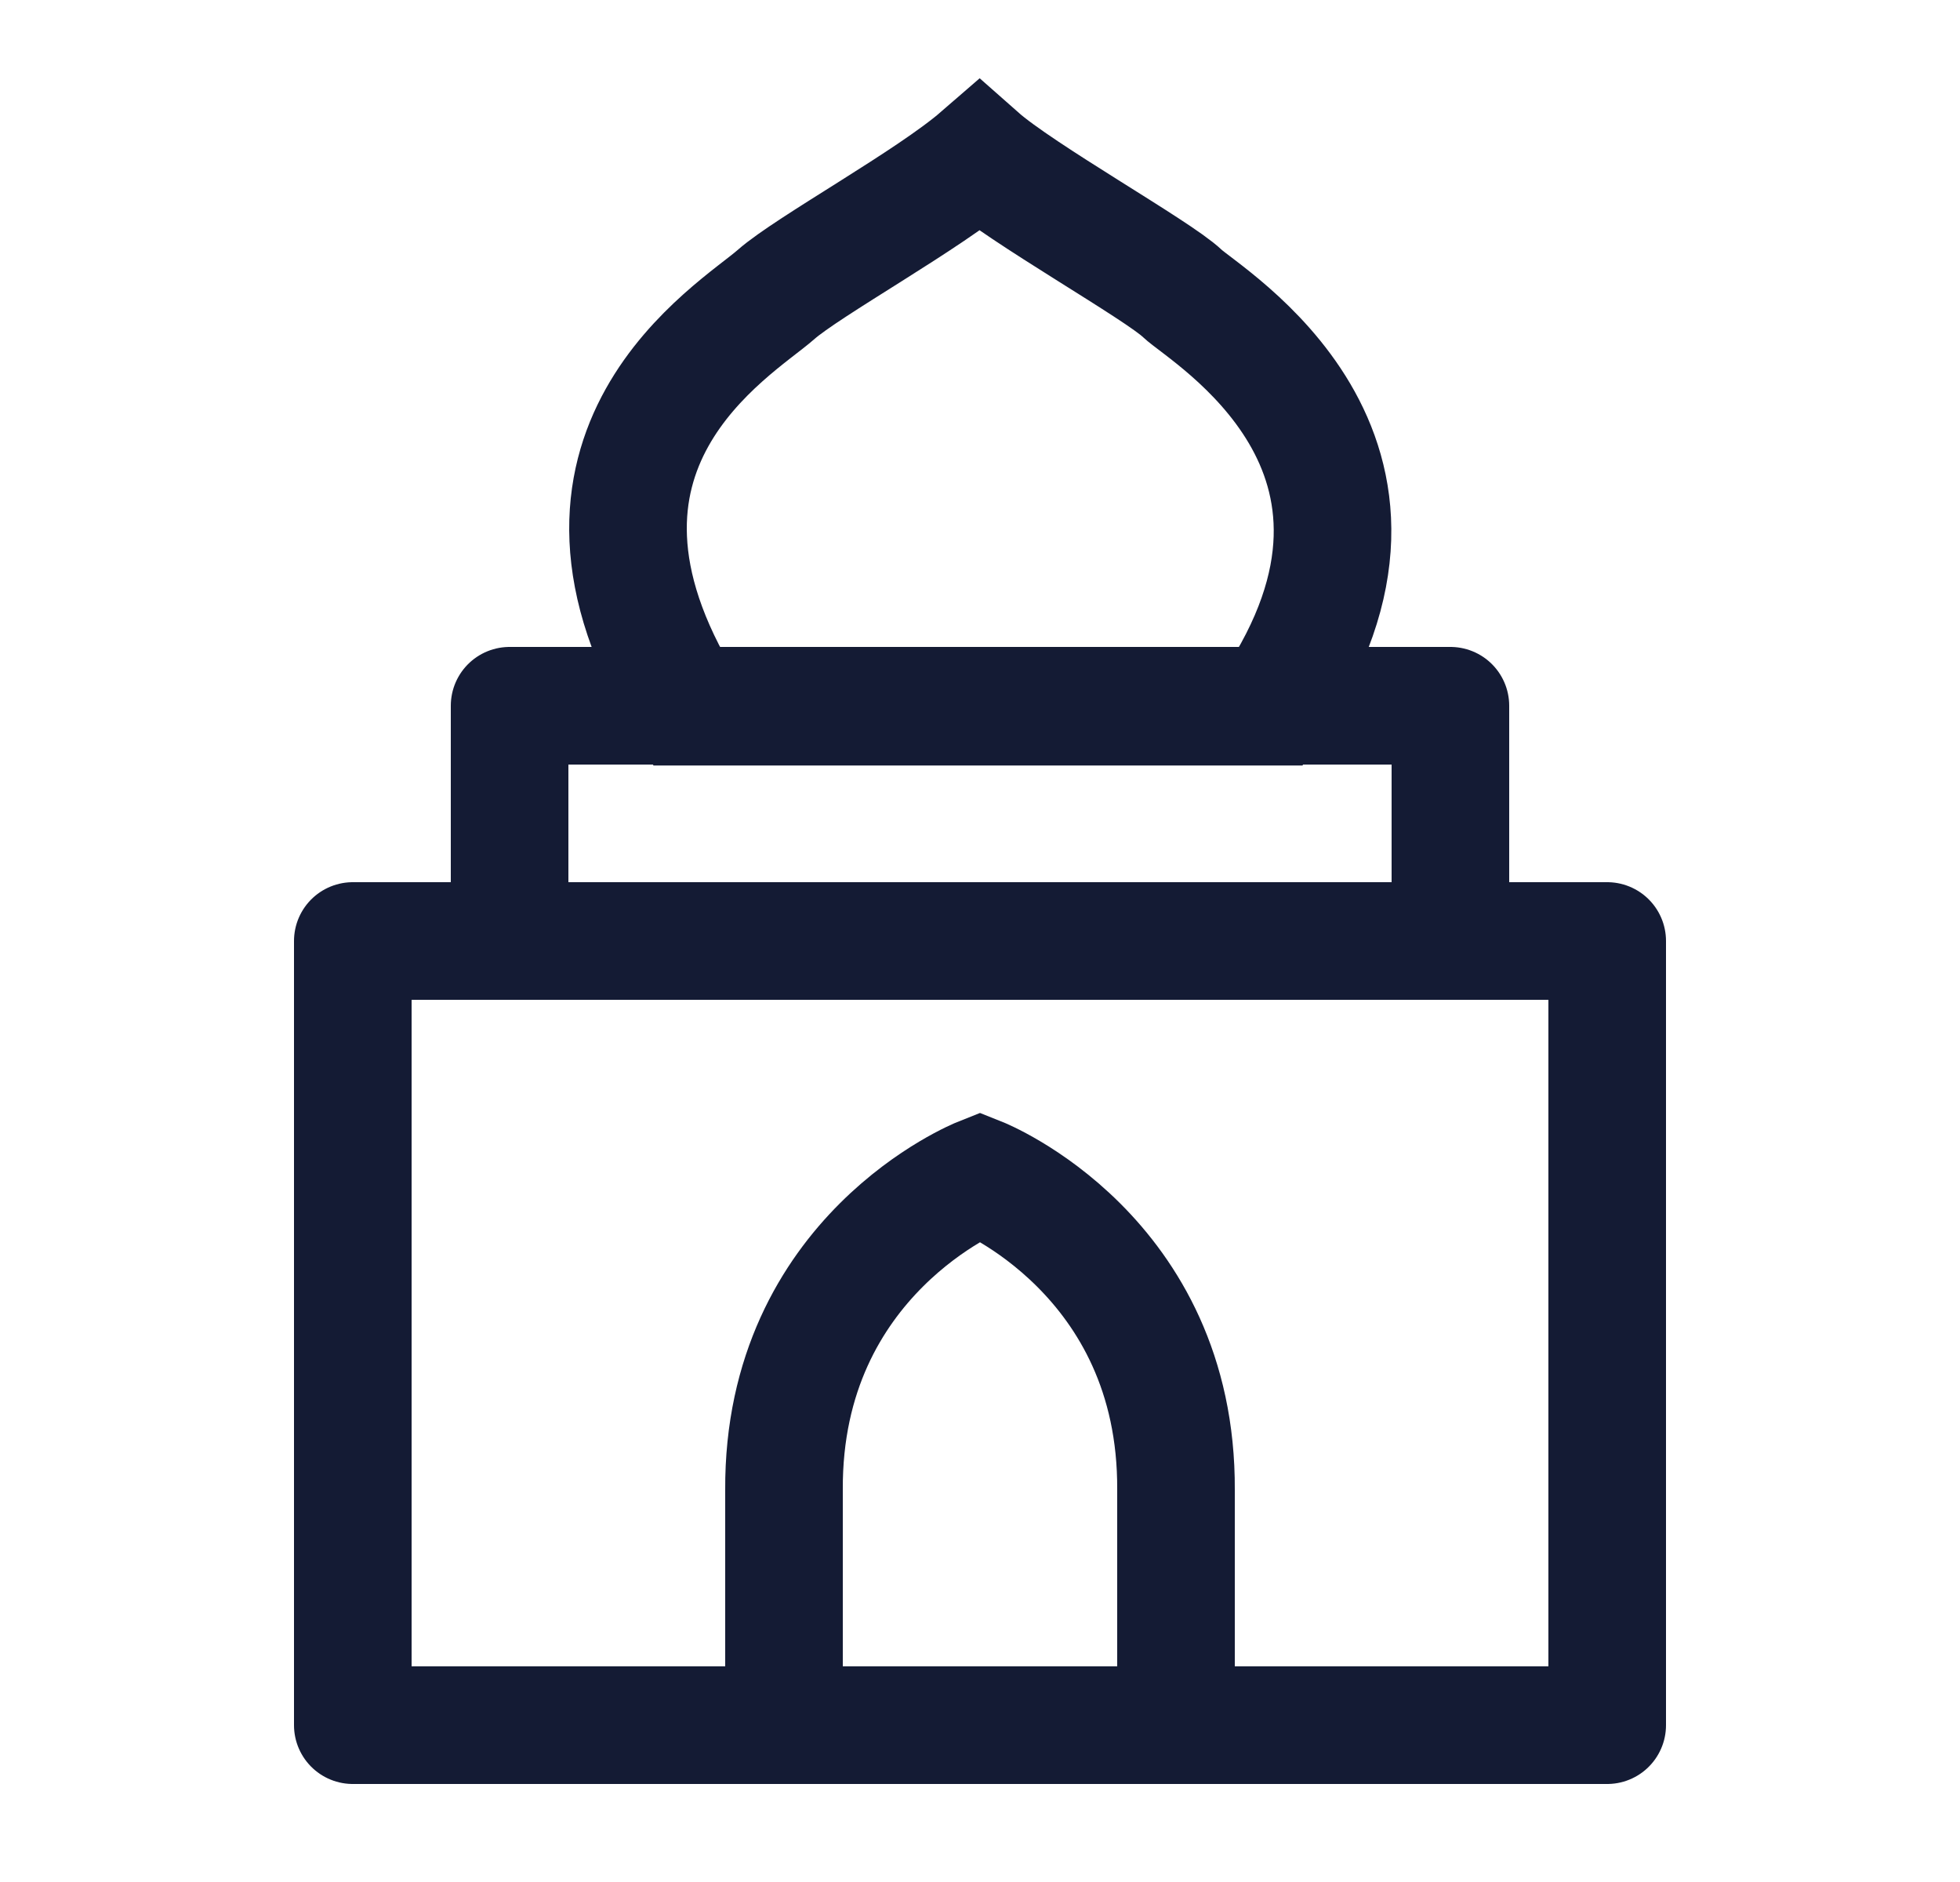 <svg width="25" height="24" viewBox="0 0 25 24" fill="none" xmlns="http://www.w3.org/2000/svg">
<path d="M18.5 12V9H6.5V12" stroke="#141B34" stroke-width="1.5" stroke-linejoin="round"/>
<path d="M20.5 12H4.5V22H20.5V12Z" stroke="#141B34" stroke-width="1.5" stroke-linecap="round" stroke-linejoin="round"/>
<path d="M10 22V19C9.983 16 12.5 15 12.5 15C12.5 15 15.017 16 15 19V22" stroke="#141B34" stroke-width="1.5"/>
<path d="M9.897 3.757C10.305 3.397 11.86 2.542 12.491 1.995C13.026 2.468 14.768 3.444 15.078 3.74C15.388 4.035 18.384 5.775 16.213 9.012H8.755C6.744 5.738 9.386 4.209 9.897 3.757Z" stroke="#141B34" stroke-width="1.5"/>
</svg>

